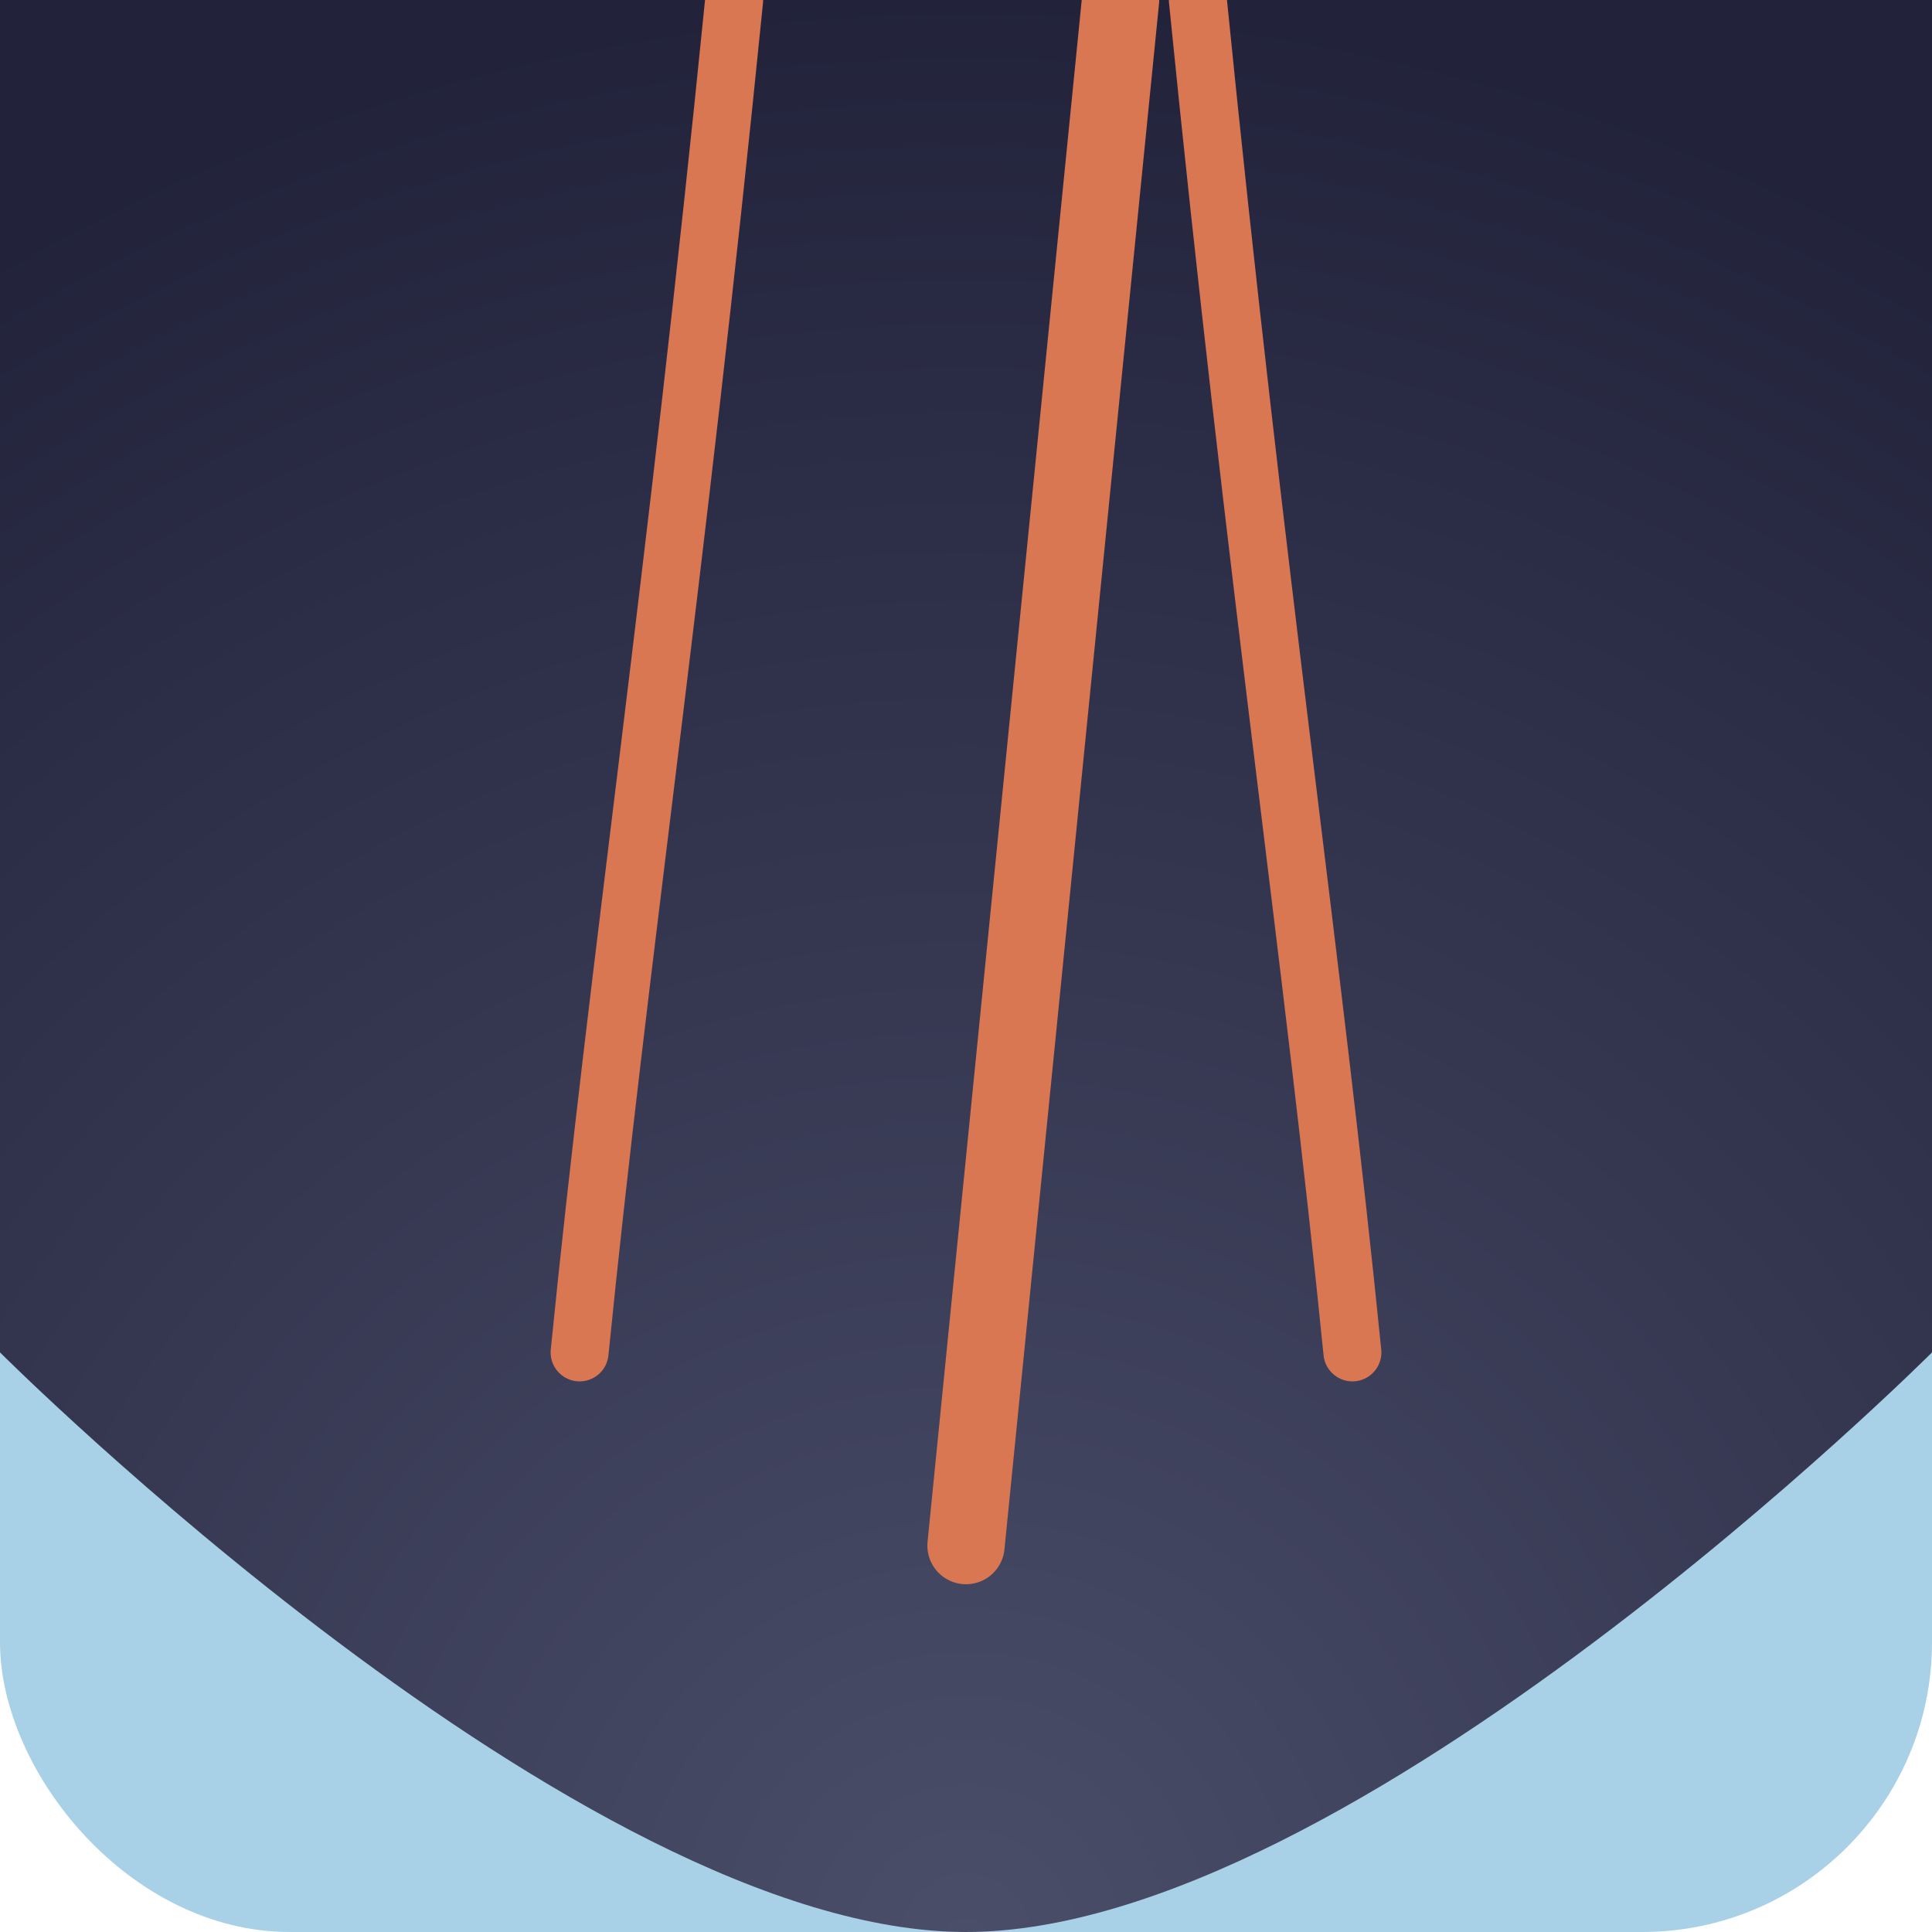 <svg width="100" height="100" viewBox="0 0 100 100" xmlns="http://www.w3.org/2000/svg">
  <!-- Grande Grotta: World-famous cave, overhanging tufa climbing -->
  <defs>
    <radialGradient id="grande-grotta-cave" cx="50%" cy="100%" r="100%" fx="50%" fy="100%">
      <stop offset="0%" style="stop-color:#4a4e69;stop-opacity:1" />
      <stop offset="100%" style="stop-color:#22223b;stop-opacity:1" />
    </radialGradient>
  </defs>
  <rect width="100" height="100" rx="15" ry="15" fill="#a8d0e6"/>
  <path d="M 0,0 H 100 V 70 C 100,70 70,100 50,100 C 30,100 0,70 0,70 Z" fill="url(#grande-grotta-cave)"/>
  <path d="M 30,70 C 32,50 35,30 38,0" fill="none" stroke="#d97752" stroke-width="3" stroke-linecap="round"/>
  <path d="M 50,80 C 52,60 55,30 58,0" fill="none" stroke="#d97752" stroke-width="4" stroke-linecap="round"/>
  <path d="M 70,70 C 68,50 65,30 62,0" fill="none" stroke="#d97752" stroke-width="3" stroke-linecap="round"/>
</svg>
